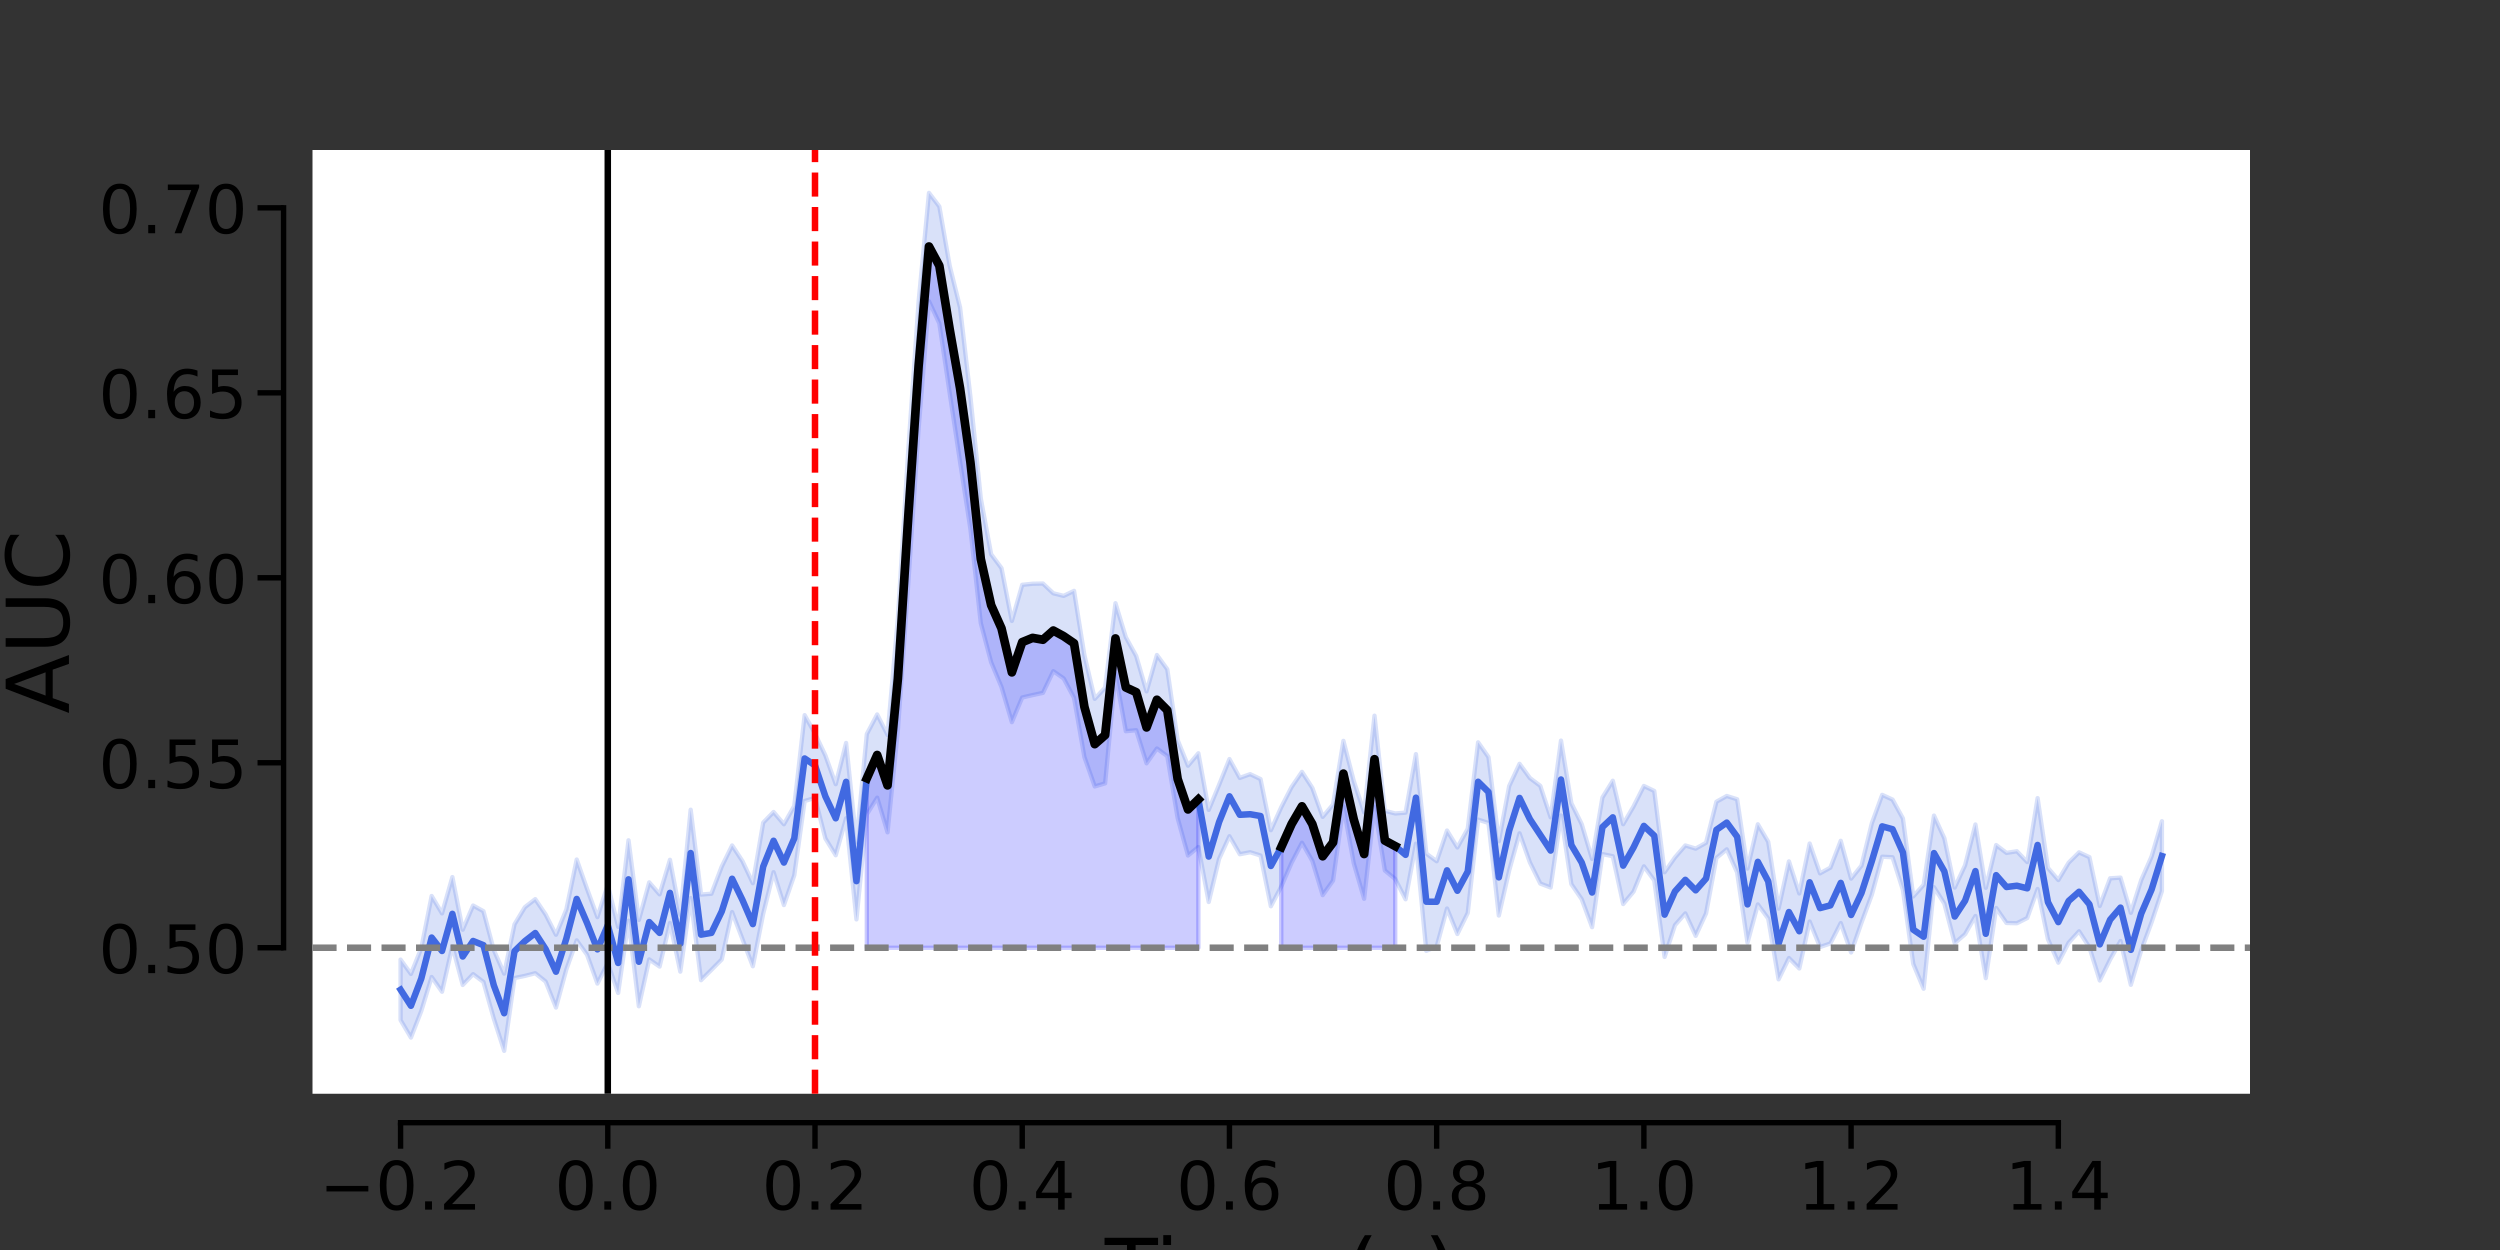 <?xml version="1.0" encoding="utf-8" standalone="no"?>
<!DOCTYPE svg PUBLIC "-//W3C//DTD SVG 1.1//EN"
  "http://www.w3.org/Graphics/SVG/1.1/DTD/svg11.dtd">
<!-- Created with matplotlib (https://matplotlib.org/) -->
<svg height="432pt" version="1.1" viewBox="0 0 864 432" width="864pt" xmlns="http://www.w3.org/2000/svg" xmlns:xlink="http://www.w3.org/1999/xlink">
 <rect x="0" y="0" width="864" height="432" fill="#333333" stroke="none"/>
 <defs>
  <style type="text/css">*{stroke-linecap:butt;stroke-linejoin:round;}</style>
 </defs>
 <g id="figure_1">
  <g id="patch_1">
   <path d="M 0 432 
L 864 432 
L 864 0 
L 0 0 
z
" style="fill:none;"/>
  </g>
  <g id="axes_1">
   <g id="patch_2">
    <path d="M 108 378 
L 777.6 378 
L 777.6 51.84 
L 108 51.84 
z
" style="fill:#ffffff;"/>
   </g>
   <g id="PolyCollection_1">
    <defs>
     <path d="M 138.436 -100.366 
L 138.436 -79.456 
L 142.017 -73.414 
L 145.598 -82.604 
L 149.179 -94.346 
L 152.759 -89.251 
L 156.34 -104.987 
L 159.921 -91.597 
L 163.502 -95.329 
L 167.082 -92.637 
L 170.663 -79.947 
L 174.244 -68.825 
L 177.825 -93.984 
L 181.405 -94.728 
L 184.986 -95.648 
L 188.567 -92.784 
L 192.148 -83.795 
L 195.728 -96.967 
L 199.309 -106.997 
L 202.89 -102.028 
L 206.471 -92.086 
L 210.051 -99.196 
L 213.632 -88.844 
L 217.213 -113.806 
L 220.794 -84.242 
L 224.374 -100.423 
L 227.955 -97.956 
L 231.536 -113.007 
L 235.117 -96.204 
L 238.697 -121.635 
L 242.278 -93.257 
L 245.859 -96.811 
L 249.44 -100.424 
L 253.02 -116.78 
L 256.601 -107.409 
L 260.182 -98.068 
L 263.763 -116.223 
L 267.343 -130.574 
L 270.924 -119.208 
L 274.505 -129.53 
L 278.086 -155.18 
L 281.666 -156.239 
L 285.247 -142.245 
L 288.828 -136.427 
L 292.409 -149.195 
L 295.989 -114.259 
L 299.57 -150.555 
L 303.151 -156.315 
L 306.732 -144.341 
L 310.312 -179.71 
L 313.893 -230.207 
L 317.474 -283.935 
L 321.055 -327.875 
L 324.635 -320.235 
L 328.216 -296.132 
L 331.797 -272.396 
L 335.378 -249.187 
L 338.958 -216.672 
L 342.539 -203.124 
L 346.12 -194.551 
L 349.701 -182.432 
L 353.281 -190.946 
L 356.862 -191.77 
L 360.443 -192.55 
L 364.024 -200.036 
L 367.604 -197.535 
L 371.185 -190.83 
L 374.766 -170.371 
L 378.347 -160.207 
L 381.927 -161.278 
L 385.508 -199.023 
L 389.089 -179.294 
L 392.67 -179.631 
L 396.25 -168.206 
L 399.831 -173.31 
L 403.412 -170.692 
L 406.993 -149.275 
L 410.573 -136.336 
L 414.154 -139.262 
L 417.735 -120.266 
L 421.316 -135.162 
L 424.896 -142.994 
L 428.477 -136.781 
L 432.058 -137.465 
L 435.639 -136.335 
L 439.219 -118.796 
L 442.8 -125.602 
L 446.381 -133.846 
L 449.961 -140.736 
L 453.542 -134.467 
L 457.123 -122.64 
L 460.704 -127.661 
L 464.284 -153.269 
L 467.865 -133.628 
L 471.446 -121.38 
L 475.027 -153.188 
L 478.607 -131.158 
L 482.188 -128.211 
L 485.769 -121.208 
L 489.35 -140.429 
L 492.93 -103.399 
L 496.511 -104.899 
L 500.092 -118.012 
L 503.673 -109.211 
L 507.253 -116.48 
L 510.834 -148.739 
L 514.415 -147.587 
L 517.996 -115.585 
L 521.576 -131.183 
L 525.157 -143.999 
L 528.738 -133.925 
L 532.319 -126.639 
L 535.899 -125.28 
L 539.48 -150.16 
L 543.061 -126.46 
L 546.642 -121.224 
L 550.222 -111.573 
L 553.803 -136.816 
L 557.384 -136.091 
L 560.965 -119.564 
L 564.545 -123.846 
L 568.126 -132.584 
L 571.707 -127.751 
L 575.288 -101.287 
L 578.868 -112.263 
L 582.449 -116.33 
L 586.03 -108.579 
L 589.611 -116.323 
L 593.191 -135.501 
L 596.772 -138.466 
L 600.353 -130.486 
L 603.934 -106.192 
L 607.514 -119.428 
L 611.095 -114.545 
L 614.676 -93.542 
L 618.257 -100.901 
L 621.837 -97.303 
L 625.418 -113.522 
L 628.999 -104.701 
L 632.58 -105.933 
L 636.16 -112.983 
L 639.741 -102.832 
L 643.322 -113.091 
L 646.903 -122.801 
L 650.483 -135.917 
L 654.064 -135.733 
L 657.645 -124.415 
L 661.226 -98.848 
L 664.806 -90.289 
L 668.387 -125.38 
L 671.968 -119.708 
L 675.549 -106.042 
L 679.129 -109.14 
L 682.71 -115.427 
L 686.291 -93.958 
L 689.872 -118.195 
L 693.452 -113.016 
L 697.033 -112.925 
L 700.614 -114.735 
L 704.195 -124.749 
L 707.775 -107.4 
L 711.356 -99.312 
L 714.937 -106.216 
L 718.518 -110.144 
L 722.098 -104.583 
L 725.679 -93.143 
L 729.26 -100.372 
L 732.841 -106.786 
L 736.421 -91.651 
L 740.002 -103.56 
L 743.583 -113.234 
L 747.164 -124.044 
L 747.164 -148.18 
L 747.164 -148.18 
L 743.583 -135.979 
L 740.002 -127.843 
L 736.421 -116.53 
L 732.841 -128.693 
L 729.26 -128.453 
L 725.679 -118.898 
L 722.098 -135.768 
L 718.518 -137.423 
L 714.937 -133.866 
L 711.356 -127.862 
L 707.775 -132.033 
L 704.195 -156.163 
L 700.614 -134.07 
L 697.033 -137.809 
L 693.452 -137.237 
L 689.872 -139.936 
L 686.291 -125.174 
L 682.71 -147.055 
L 679.129 -132.949 
L 675.549 -125.254 
L 671.968 -142.304 
L 668.387 -150.128 
L 664.806 -126.206 
L 661.226 -122.188 
L 657.645 -149.158 
L 654.064 -155.661 
L 650.483 -157.297 
L 646.903 -147.464 
L 643.322 -132.825 
L 639.741 -128.362 
L 636.16 -141.42 
L 632.58 -132.138 
L 628.999 -130.173 
L 625.418 -140.474 
L 621.837 -123.228 
L 618.257 -134.304 
L 614.676 -117.99 
L 611.095 -141.07 
L 607.514 -147.126 
L 603.934 -131.819 
L 600.353 -155.774 
L 596.772 -156.904 
L 593.191 -154.916 
L 589.611 -140.739 
L 586.03 -138.72 
L 582.449 -139.806 
L 578.868 -135.676 
L 575.288 -130.558 
L 571.707 -158.645 
L 568.126 -160.365 
L 564.545 -153.277 
L 560.965 -147.159 
L 557.384 -162.169 
L 553.803 -156.404 
L 550.222 -135.156 
L 546.642 -147.167 
L 543.061 -154.401 
L 539.48 -176.051 
L 535.899 -149.534 
L 532.319 -160.42 
L 528.738 -163.109 
L 525.157 -168.016 
L 521.576 -160.361 
L 517.996 -141.234 
L 514.415 -170.342 
L 510.834 -175.448 
L 507.253 -145.575 
L 503.673 -139.123 
L 500.092 -144.962 
L 496.511 -134.356 
L 492.93 -137.004 
L 489.35 -171.373 
L 485.769 -151.155 
L 482.188 -150.866 
L 478.607 -151.781 
L 475.027 -184.657 
L 471.446 -151.232 
L 467.865 -162.066 
L 464.284 -175.961 
L 460.704 -153.974 
L 457.123 -149.697 
L 453.542 -159.709 
L 449.961 -165.238 
L 446.381 -160.024 
L 442.8 -153.03 
L 439.219 -145.095 
L 435.639 -162.745 
L 432.058 -164.45 
L 428.477 -163.159 
L 424.896 -169.665 
L 421.316 -160.772 
L 417.735 -152.109 
L 414.154 -171.667 
L 410.573 -167.37 
L 406.993 -176.225 
L 403.412 -200.694 
L 399.831 -205.627 
L 396.25 -193.068 
L 392.67 -205.3 
L 389.089 -211.779 
L 385.508 -223.523 
L 381.927 -194.35 
L 378.347 -190.491 
L 374.766 -205.541 
L 371.185 -227.794 
L 367.604 -226.066 
L 364.024 -226.957 
L 360.443 -230.334 
L 356.862 -230.262 
L 353.281 -229.89 
L 349.701 -217.412 
L 346.12 -235.646 
L 342.539 -240.451 
L 338.958 -259.77 
L 335.378 -294.857 
L 331.797 -325.747 
L 328.216 -340.125 
L 324.635 -360.633 
L 321.055 -365.335 
L 317.474 -327.727 
L 313.893 -276.305 
L 310.312 -218.398 
L 306.732 -178.012 
L 303.151 -185.086 
L 299.57 -178.311 
L 295.989 -140.903 
L 292.409 -175.233 
L 288.828 -160.996 
L 285.247 -170.926 
L 281.666 -178.48 
L 278.086 -184.837 
L 274.505 -153.479 
L 270.924 -147.147 
L 267.343 -151.365 
L 263.763 -147.699 
L 260.182 -126.783 
L 256.601 -134.384 
L 253.02 -139.808 
L 249.44 -132.535 
L 245.859 -123.124 
L 242.278 -122.845 
L 238.697 -152.161 
L 235.117 -115.866 
L 231.536 -134.847 
L 227.955 -122.914 
L 224.374 -127.053 
L 220.794 -114.059 
L 217.213 -141.591 
L 213.632 -111.671 
L 210.051 -126.163 
L 206.471 -115.051 
L 202.89 -124.807 
L 199.309 -134.944 
L 195.728 -117.677 
L 192.148 -108.953 
L 188.567 -115.967 
L 184.986 -121.252 
L 181.405 -118.479 
L 177.825 -112.573 
L 174.244 -95.519 
L 170.663 -103.643 
L 167.082 -117.081 
L 163.502 -119.049 
L 159.921 -110.694 
L 156.34 -128.873 
L 152.759 -116.345 
L 149.179 -122.341 
L 145.598 -104.315 
L 142.017 -95.41 
L 138.436 -100.366 
z
" id="m4b182cdfd5" style="stroke:#4169e1;stroke-opacity:0.2;stroke-width:1.5;"/>
    </defs>
    <g clip-path="url(#p19755a1148)">
     <use style="fill:#4169e1;fill-opacity:0.2;stroke:#4169e1;stroke-opacity:0.2;stroke-width:1.5;" x="0" xlink:href="#m4b182cdfd5" y="432"/>
    </g>
   </g>
   <g id="PolyCollection_2">
    <path clip-path="url(#p19755a1148)" d="M 299.57 268.986 
L 299.57 327.54 
L 303.151 327.54 
L 306.732 327.54 
L 310.312 327.54 
L 313.893 327.54 
L 317.474 327.54 
L 321.055 327.54 
L 324.635 327.54 
L 328.216 327.54 
L 331.797 327.54 
L 335.378 327.54 
L 338.958 327.54 
L 342.539 327.54 
L 346.12 327.54 
L 349.701 327.54 
L 353.281 327.54 
L 356.862 327.54 
L 360.443 327.54 
L 364.024 327.54 
L 367.604 327.54 
L 371.185 327.54 
L 374.766 327.54 
L 378.347 327.54 
L 381.927 327.54 
L 385.508 327.54 
L 389.089 327.54 
L 392.67 327.54 
L 396.25 327.54 
L 399.831 327.54 
L 403.412 327.54 
L 406.993 327.54 
L 410.573 327.54 
L 414.154 327.54 
L 414.154 276.275 
L 414.154 276.275 
L 410.573 279.744 
L 406.993 269.223 
L 403.412 245.453 
L 399.831 241.835 
L 396.25 251.397 
L 392.67 239.223 
L 389.089 237.581 
L 385.508 220.647 
L 381.927 254.038 
L 378.347 257.181 
L 374.766 244.282 
L 371.185 222.315 
L 367.604 219.866 
L 364.024 217.914 
L 360.443 221.088 
L 356.862 220.453 
L 353.281 221.92 
L 349.701 232.37 
L 346.12 217.159 
L 342.539 209.146 
L 338.958 193.164 
L 335.378 159.73 
L 331.797 134.183 
L 328.216 113.799 
L 324.635 91.829 
L 321.055 85.191 
L 317.474 126.464 
L 313.893 178.617 
L 310.312 234.548 
L 306.732 271.418 
L 303.151 260.925 
L 299.57 268.986 
z
" style="fill:#0000ff;fill-opacity:0.2;stroke:#0000ff;stroke-opacity:0.2;stroke-width:1.5;"/>
    <path clip-path="url(#p19755a1148)" d="M 442.8 292.751 
L 442.8 327.54 
L 446.381 327.54 
L 449.961 327.54 
L 453.542 327.54 
L 457.123 327.54 
L 460.704 327.54 
L 464.284 327.54 
L 467.865 327.54 
L 471.446 327.54 
L 475.027 327.54 
L 478.607 327.54 
L 482.188 327.54 
L 482.188 292.423 
L 482.188 292.423 
L 478.607 290.503 
L 475.027 262.384 
L 471.446 295.155 
L 467.865 283.229 
L 464.284 267.366 
L 460.704 291.147 
L 457.123 295.924 
L 453.542 284.807 
L 449.961 278.664 
L 446.381 284.786 
L 442.8 292.751 
z
" style="fill:#0000ff;fill-opacity:0.2;stroke:#0000ff;stroke-opacity:0.2;stroke-width:1.5;"/>
   </g>
   <g id="matplotlib.axis_1">
    <g id="xtick_1">
     <g id="line2d_1">
      <defs>
       <path d="M 0 0 
L 0 9 
" id="m1094bf6ae9" style="stroke:#000000;stroke-width:1.875;"/>
      </defs>
      <g>
       <use style="stroke:#000000;stroke-width:1.875;" x="138.436" xlink:href="#m1094bf6ae9" y="388"/>
      </g>
     </g>
     <g id="text_1">
      <!-- −0.2 -->
      <g transform="translate(110.39 418.052)scale(0.231 -0.231)">
       <defs>
        <path d="M 10.594 35.5 
L 73.188 35.5 
L 73.188 27.203 
L 10.594 27.203 
z
" id="DejaVuSans-8722"/>
        <path d="M 31.781 66.406 
Q 24.172 66.406 20.328 58.906 
Q 16.5 51.422 16.5 36.375 
Q 16.5 21.391 20.328 13.891 
Q 24.172 6.391 31.781 6.391 
Q 39.453 6.391 43.281 13.891 
Q 47.125 21.391 47.125 36.375 
Q 47.125 51.422 43.281 58.906 
Q 39.453 66.406 31.781 66.406 
z
M 31.781 74.219 
Q 44.047 74.219 50.516 64.516 
Q 56.984 54.828 56.984 36.375 
Q 56.984 17.969 50.516 8.266 
Q 44.047 -1.422 31.781 -1.422 
Q 19.531 -1.422 13.062 8.266 
Q 6.594 17.969 6.594 36.375 
Q 6.594 54.828 13.062 64.516 
Q 19.531 74.219 31.781 74.219 
z
" id="DejaVuSans-48"/>
        <path d="M 10.688 12.406 
L 21 12.406 
L 21 0 
L 10.688 0 
z
" id="DejaVuSans-46"/>
        <path d="M 19.188 8.297 
L 53.609 8.297 
L 53.609 0 
L 7.328 0 
L 7.328 8.297 
Q 12.938 14.109 22.625 23.891 
Q 32.328 33.688 34.812 36.531 
Q 39.547 41.844 41.422 45.531 
Q 43.312 49.219 43.312 52.781 
Q 43.312 58.594 39.234 62.25 
Q 35.156 65.922 28.609 65.922 
Q 23.969 65.922 18.812 64.312 
Q 13.672 62.703 7.812 59.422 
L 7.812 69.391 
Q 13.766 71.781 18.938 73 
Q 24.125 74.219 28.422 74.219 
Q 39.75 74.219 46.484 68.547 
Q 53.219 62.891 53.219 53.422 
Q 53.219 48.922 51.531 44.891 
Q 49.859 40.875 45.406 35.406 
Q 44.188 33.984 37.641 27.219 
Q 31.109 20.453 19.188 8.297 
z
" id="DejaVuSans-50"/>
       </defs>
       <use xlink:href="#DejaVuSans-8722"/>
       <use x="83.789" xlink:href="#DejaVuSans-48"/>
       <use x="147.412" xlink:href="#DejaVuSans-46"/>
       <use x="179.199" xlink:href="#DejaVuSans-50"/>
      </g>
     </g>
    </g>
    <g id="xtick_2">
     <g id="line2d_2">
      <g>
       <use style="stroke:#000000;stroke-width:1.875;" x="210.051" xlink:href="#m1094bf6ae9" y="388"/>
      </g>
     </g>
     <g id="text_2">
      <!-- 0.0 -->
      <g transform="translate(191.683 418.052)scale(0.231 -0.231)">
       <use xlink:href="#DejaVuSans-48"/>
       <use x="63.623" xlink:href="#DejaVuSans-46"/>
       <use x="95.41" xlink:href="#DejaVuSans-48"/>
      </g>
     </g>
    </g>
    <g id="xtick_3">
     <g id="line2d_3">
      <g>
       <use style="stroke:#000000;stroke-width:1.875;" x="281.666" xlink:href="#m1094bf6ae9" y="388"/>
      </g>
     </g>
     <g id="text_3">
      <!-- 0.2 -->
      <g transform="translate(263.298 418.052)scale(0.231 -0.231)">
       <use xlink:href="#DejaVuSans-48"/>
       <use x="63.623" xlink:href="#DejaVuSans-46"/>
       <use x="95.41" xlink:href="#DejaVuSans-50"/>
      </g>
     </g>
    </g>
    <g id="xtick_4">
     <g id="line2d_4">
      <g>
       <use style="stroke:#000000;stroke-width:1.875;" x="353.281" xlink:href="#m1094bf6ae9" y="388"/>
      </g>
     </g>
     <g id="text_4">
      <!-- 0.4 -->
      <g transform="translate(334.913 418.052)scale(0.231 -0.231)">
       <defs>
        <path d="M 37.797 64.312 
L 12.891 25.391 
L 37.797 25.391 
z
M 35.203 72.906 
L 47.609 72.906 
L 47.609 25.391 
L 58.016 25.391 
L 58.016 17.188 
L 47.609 17.188 
L 47.609 0 
L 37.797 0 
L 37.797 17.188 
L 4.891 17.188 
L 4.891 26.703 
z
" id="DejaVuSans-52"/>
       </defs>
       <use xlink:href="#DejaVuSans-48"/>
       <use x="63.623" xlink:href="#DejaVuSans-46"/>
       <use x="95.41" xlink:href="#DejaVuSans-52"/>
      </g>
     </g>
    </g>
    <g id="xtick_5">
     <g id="line2d_5">
      <g>
       <use style="stroke:#000000;stroke-width:1.875;" x="424.896" xlink:href="#m1094bf6ae9" y="388"/>
      </g>
     </g>
     <g id="text_5">
      <!-- 0.6 -->
      <g transform="translate(406.528 418.052)scale(0.231 -0.231)">
       <defs>
        <path d="M 33.016 40.375 
Q 26.375 40.375 22.484 35.828 
Q 18.609 31.297 18.609 23.391 
Q 18.609 15.531 22.484 10.953 
Q 26.375 6.391 33.016 6.391 
Q 39.656 6.391 43.531 10.953 
Q 47.406 15.531 47.406 23.391 
Q 47.406 31.297 43.531 35.828 
Q 39.656 40.375 33.016 40.375 
z
M 52.594 71.297 
L 52.594 62.312 
Q 48.875 64.062 45.094 64.984 
Q 41.312 65.922 37.594 65.922 
Q 27.828 65.922 22.672 59.328 
Q 17.531 52.734 16.797 39.406 
Q 19.672 43.656 24.016 45.922 
Q 28.375 48.188 33.594 48.188 
Q 44.578 48.188 50.953 41.516 
Q 57.328 34.859 57.328 23.391 
Q 57.328 12.156 50.688 5.359 
Q 44.047 -1.422 33.016 -1.422 
Q 20.359 -1.422 13.672 8.266 
Q 6.984 17.969 6.984 36.375 
Q 6.984 53.656 15.188 63.938 
Q 23.391 74.219 37.203 74.219 
Q 40.922 74.219 44.703 73.484 
Q 48.484 72.75 52.594 71.297 
z
" id="DejaVuSans-54"/>
       </defs>
       <use xlink:href="#DejaVuSans-48"/>
       <use x="63.623" xlink:href="#DejaVuSans-46"/>
       <use x="95.41" xlink:href="#DejaVuSans-54"/>
      </g>
     </g>
    </g>
    <g id="xtick_6">
     <g id="line2d_6">
      <g>
       <use style="stroke:#000000;stroke-width:1.875;" x="496.511" xlink:href="#m1094bf6ae9" y="388"/>
      </g>
     </g>
     <g id="text_6">
      <!-- 0.8 -->
      <g transform="translate(478.143 418.052)scale(0.231 -0.231)">
       <defs>
        <path d="M 31.781 34.625 
Q 24.75 34.625 20.719 30.859 
Q 16.703 27.094 16.703 20.516 
Q 16.703 13.922 20.719 10.156 
Q 24.75 6.391 31.781 6.391 
Q 38.812 6.391 42.859 10.172 
Q 46.922 13.969 46.922 20.516 
Q 46.922 27.094 42.891 30.859 
Q 38.875 34.625 31.781 34.625 
z
M 21.922 38.812 
Q 15.578 40.375 12.031 44.719 
Q 8.5 49.078 8.5 55.328 
Q 8.5 64.062 14.719 69.141 
Q 20.953 74.219 31.781 74.219 
Q 42.672 74.219 48.875 69.141 
Q 55.078 64.062 55.078 55.328 
Q 55.078 49.078 51.531 44.719 
Q 48 40.375 41.703 38.812 
Q 48.828 37.156 52.797 32.312 
Q 56.781 27.484 56.781 20.516 
Q 56.781 9.906 50.312 4.234 
Q 43.844 -1.422 31.781 -1.422 
Q 19.734 -1.422 13.25 4.234 
Q 6.781 9.906 6.781 20.516 
Q 6.781 27.484 10.781 32.312 
Q 14.797 37.156 21.922 38.812 
z
M 18.312 54.391 
Q 18.312 48.734 21.844 45.562 
Q 25.391 42.391 31.781 42.391 
Q 38.141 42.391 41.719 45.562 
Q 45.312 48.734 45.312 54.391 
Q 45.312 60.062 41.719 63.234 
Q 38.141 66.406 31.781 66.406 
Q 25.391 66.406 21.844 63.234 
Q 18.312 60.062 18.312 54.391 
z
" id="DejaVuSans-56"/>
       </defs>
       <use xlink:href="#DejaVuSans-48"/>
       <use x="63.623" xlink:href="#DejaVuSans-46"/>
       <use x="95.41" xlink:href="#DejaVuSans-56"/>
      </g>
     </g>
    </g>
    <g id="xtick_7">
     <g id="line2d_7">
      <g>
       <use style="stroke:#000000;stroke-width:1.875;" x="568.126" xlink:href="#m1094bf6ae9" y="388"/>
      </g>
     </g>
     <g id="text_7">
      <!-- 1.0 -->
      <g transform="translate(549.758 418.052)scale(0.231 -0.231)">
       <defs>
        <path d="M 12.406 8.297 
L 28.516 8.297 
L 28.516 63.922 
L 10.984 60.406 
L 10.984 69.391 
L 28.422 72.906 
L 38.281 72.906 
L 38.281 8.297 
L 54.391 8.297 
L 54.391 0 
L 12.406 0 
z
" id="DejaVuSans-49"/>
       </defs>
       <use xlink:href="#DejaVuSans-49"/>
       <use x="63.623" xlink:href="#DejaVuSans-46"/>
       <use x="95.41" xlink:href="#DejaVuSans-48"/>
      </g>
     </g>
    </g>
    <g id="xtick_8">
     <g id="line2d_8">
      <g>
       <use style="stroke:#000000;stroke-width:1.875;" x="639.741" xlink:href="#m1094bf6ae9" y="388"/>
      </g>
     </g>
     <g id="text_8">
      <!-- 1.2 -->
      <g transform="translate(621.373 418.052)scale(0.231 -0.231)">
       <use xlink:href="#DejaVuSans-49"/>
       <use x="63.623" xlink:href="#DejaVuSans-46"/>
       <use x="95.41" xlink:href="#DejaVuSans-50"/>
      </g>
     </g>
    </g>
    <g id="xtick_9">
     <g id="line2d_9">
      <g>
       <use style="stroke:#000000;stroke-width:1.875;" x="711.356" xlink:href="#m1094bf6ae9" y="388"/>
      </g>
     </g>
     <g id="text_9">
      <!-- 1.4 -->
      <g transform="translate(692.988 418.052)scale(0.231 -0.231)">
       <use xlink:href="#DejaVuSans-49"/>
       <use x="63.623" xlink:href="#DejaVuSans-46"/>
       <use x="95.41" xlink:href="#DejaVuSans-52"/>
      </g>
     </g>
    </g>
    <g id="text_10">
     <!-- Time (s) -->
     <g transform="translate(381.813 449.652)scale(0.3 -0.3)">
      <defs>
       <path d="M -0.297 72.906 
L 61.375 72.906 
L 61.375 64.594 
L 35.5 64.594 
L 35.5 0 
L 25.594 0 
L 25.594 64.594 
L -0.297 64.594 
z
" id="DejaVuSans-84"/>
       <path d="M 9.422 54.688 
L 18.406 54.688 
L 18.406 0 
L 9.422 0 
z
M 9.422 75.984 
L 18.406 75.984 
L 18.406 64.594 
L 9.422 64.594 
z
" id="DejaVuSans-105"/>
       <path d="M 52 44.188 
Q 55.375 50.25 60.062 53.125 
Q 64.75 56 71.094 56 
Q 79.641 56 84.281 50.016 
Q 88.922 44.047 88.922 33.016 
L 88.922 0 
L 79.891 0 
L 79.891 32.719 
Q 79.891 40.578 77.094 44.375 
Q 74.312 48.188 68.609 48.188 
Q 61.625 48.188 57.562 43.547 
Q 53.516 38.922 53.516 30.906 
L 53.516 0 
L 44.484 0 
L 44.484 32.719 
Q 44.484 40.625 41.703 44.406 
Q 38.922 48.188 33.109 48.188 
Q 26.219 48.188 22.156 43.531 
Q 18.109 38.875 18.109 30.906 
L 18.109 0 
L 9.078 0 
L 9.078 54.688 
L 18.109 54.688 
L 18.109 46.188 
Q 21.188 51.219 25.484 53.609 
Q 29.781 56 35.688 56 
Q 41.656 56 45.828 52.969 
Q 50 49.953 52 44.188 
z
" id="DejaVuSans-109"/>
       <path d="M 56.203 29.594 
L 56.203 25.203 
L 14.891 25.203 
Q 15.484 15.922 20.484 11.062 
Q 25.484 6.203 34.422 6.203 
Q 39.594 6.203 44.453 7.469 
Q 49.312 8.734 54.109 11.281 
L 54.109 2.781 
Q 49.266 0.734 44.188 -0.344 
Q 39.109 -1.422 33.891 -1.422 
Q 20.797 -1.422 13.156 6.188 
Q 5.516 13.812 5.516 26.812 
Q 5.516 40.234 12.766 48.109 
Q 20.016 56 32.328 56 
Q 43.359 56 49.781 48.891 
Q 56.203 41.797 56.203 29.594 
z
M 47.219 32.234 
Q 47.125 39.594 43.094 43.984 
Q 39.062 48.391 32.422 48.391 
Q 24.906 48.391 20.391 44.141 
Q 15.875 39.891 15.188 32.172 
z
" id="DejaVuSans-101"/>
       <path id="DejaVuSans-32"/>
       <path d="M 31 75.875 
Q 24.469 64.656 21.281 53.656 
Q 18.109 42.672 18.109 31.391 
Q 18.109 20.125 21.312 9.062 
Q 24.516 -2 31 -13.188 
L 23.188 -13.188 
Q 15.875 -1.703 12.234 9.375 
Q 8.594 20.453 8.594 31.391 
Q 8.594 42.281 12.203 53.312 
Q 15.828 64.359 23.188 75.875 
z
" id="DejaVuSans-40"/>
       <path d="M 44.281 53.078 
L 44.281 44.578 
Q 40.484 46.531 36.375 47.5 
Q 32.281 48.484 27.875 48.484 
Q 21.188 48.484 17.844 46.438 
Q 14.5 44.391 14.5 40.281 
Q 14.5 37.156 16.891 35.375 
Q 19.281 33.594 26.516 31.984 
L 29.594 31.297 
Q 39.156 29.25 43.188 25.516 
Q 47.219 21.781 47.219 15.094 
Q 47.219 7.469 41.188 3.016 
Q 35.156 -1.422 24.609 -1.422 
Q 20.219 -1.422 15.453 -0.562 
Q 10.688 0.297 5.422 2 
L 5.422 11.281 
Q 10.406 8.688 15.234 7.391 
Q 20.062 6.109 24.812 6.109 
Q 31.156 6.109 34.562 8.281 
Q 37.984 10.453 37.984 14.406 
Q 37.984 18.062 35.516 20.016 
Q 33.062 21.969 24.703 23.781 
L 21.578 24.516 
Q 13.234 26.266 9.516 29.906 
Q 5.812 33.547 5.812 39.891 
Q 5.812 47.609 11.281 51.797 
Q 16.75 56 26.812 56 
Q 31.781 56 36.172 55.266 
Q 40.578 54.547 44.281 53.078 
z
" id="DejaVuSans-115"/>
       <path d="M 8.016 75.875 
L 15.828 75.875 
Q 23.141 64.359 26.781 53.312 
Q 30.422 42.281 30.422 31.391 
Q 30.422 20.453 26.781 9.375 
Q 23.141 -1.703 15.828 -13.188 
L 8.016 -13.188 
Q 14.5 -2 17.703 9.062 
Q 20.906 20.125 20.906 31.391 
Q 20.906 42.672 17.703 53.656 
Q 14.5 64.656 8.016 75.875 
z
" id="DejaVuSans-41"/>
      </defs>
      <use xlink:href="#DejaVuSans-84"/>
      <use x="57.959" xlink:href="#DejaVuSans-105"/>
      <use x="85.742" xlink:href="#DejaVuSans-109"/>
      <use x="183.154" xlink:href="#DejaVuSans-101"/>
      <use x="244.678" xlink:href="#DejaVuSans-32"/>
      <use x="276.465" xlink:href="#DejaVuSans-40"/>
      <use x="315.479" xlink:href="#DejaVuSans-115"/>
      <use x="367.578" xlink:href="#DejaVuSans-41"/>
     </g>
    </g>
   </g>
   <g id="matplotlib.axis_2">
    <g id="ytick_1">
     <g id="line2d_10">
      <defs>
       <path d="M 0 0 
L -9 0 
" id="m5543e745e0" style="stroke:#000000;stroke-width:1.875;"/>
      </defs>
      <g>
       <use style="stroke:#000000;stroke-width:1.875;" x="98" xlink:href="#m5543e745e0" y="327.54"/>
      </g>
     </g>
     <g id="text_11">
      <!-- 0.50 -->
      <g transform="translate(34.066 336.316)scale(0.231 -0.231)">
       <defs>
        <path d="M 10.797 72.906 
L 49.516 72.906 
L 49.516 64.594 
L 19.828 64.594 
L 19.828 46.734 
Q 21.969 47.469 24.109 47.828 
Q 26.266 48.188 28.422 48.188 
Q 40.625 48.188 47.75 41.5 
Q 54.891 34.812 54.891 23.391 
Q 54.891 11.625 47.562 5.094 
Q 40.234 -1.422 26.906 -1.422 
Q 22.312 -1.422 17.547 -0.641 
Q 12.797 0.141 7.719 1.703 
L 7.719 11.625 
Q 12.109 9.234 16.797 8.062 
Q 21.484 6.891 26.703 6.891 
Q 35.156 6.891 40.078 11.328 
Q 45.016 15.766 45.016 23.391 
Q 45.016 31 40.078 35.438 
Q 35.156 39.891 26.703 39.891 
Q 22.75 39.891 18.812 39.016 
Q 14.891 38.141 10.797 36.281 
z
" id="DejaVuSans-53"/>
       </defs>
       <use xlink:href="#DejaVuSans-48"/>
       <use x="63.623" xlink:href="#DejaVuSans-46"/>
       <use x="95.41" xlink:href="#DejaVuSans-53"/>
       <use x="159.033" xlink:href="#DejaVuSans-48"/>
      </g>
     </g>
    </g>
    <g id="ytick_2">
     <g id="line2d_11">
      <g>
       <use style="stroke:#000000;stroke-width:1.875;" x="98" xlink:href="#m5543e745e0" y="263.614"/>
      </g>
     </g>
     <g id="text_12">
      <!-- 0.55 -->
      <g transform="translate(34.066 272.39)scale(0.231 -0.231)">
       <use xlink:href="#DejaVuSans-48"/>
       <use x="63.623" xlink:href="#DejaVuSans-46"/>
       <use x="95.41" xlink:href="#DejaVuSans-53"/>
       <use x="159.033" xlink:href="#DejaVuSans-53"/>
      </g>
     </g>
    </g>
    <g id="ytick_3">
     <g id="line2d_12">
      <g>
       <use style="stroke:#000000;stroke-width:1.875;" x="98" xlink:href="#m5543e745e0" y="199.687"/>
      </g>
     </g>
     <g id="text_13">
      <!-- 0.60 -->
      <g transform="translate(34.066 208.463)scale(0.231 -0.231)">
       <use xlink:href="#DejaVuSans-48"/>
       <use x="63.623" xlink:href="#DejaVuSans-46"/>
       <use x="95.41" xlink:href="#DejaVuSans-54"/>
       <use x="159.033" xlink:href="#DejaVuSans-48"/>
      </g>
     </g>
    </g>
    <g id="ytick_4">
     <g id="line2d_13">
      <g>
       <use style="stroke:#000000;stroke-width:1.875;" x="98" xlink:href="#m5543e745e0" y="135.76"/>
      </g>
     </g>
     <g id="text_14">
      <!-- 0.65 -->
      <g transform="translate(34.066 144.537)scale(0.231 -0.231)">
       <use xlink:href="#DejaVuSans-48"/>
       <use x="63.623" xlink:href="#DejaVuSans-46"/>
       <use x="95.41" xlink:href="#DejaVuSans-54"/>
       <use x="159.033" xlink:href="#DejaVuSans-53"/>
      </g>
     </g>
    </g>
    <g id="ytick_5">
     <g id="line2d_14">
      <g>
       <use style="stroke:#000000;stroke-width:1.875;" x="98" xlink:href="#m5543e745e0" y="71.834"/>
      </g>
     </g>
     <g id="text_15">
      <!-- 0.70 -->
      <g transform="translate(34.066 80.61)scale(0.231 -0.231)">
       <defs>
        <path d="M 8.203 72.906 
L 55.078 72.906 
L 55.078 68.703 
L 28.609 0 
L 18.312 0 
L 43.219 64.594 
L 8.203 64.594 
z
" id="DejaVuSans-55"/>
       </defs>
       <use xlink:href="#DejaVuSans-48"/>
       <use x="63.623" xlink:href="#DejaVuSans-46"/>
       <use x="95.41" xlink:href="#DejaVuSans-55"/>
       <use x="159.033" xlink:href="#DejaVuSans-48"/>
      </g>
     </g>
    </g>
    <g id="text_16">
     <!-- AUC -->
     <g transform="translate(23.827 246.633)rotate(-90)scale(0.3 -0.3)">
      <defs>
       <path d="M 34.188 63.188 
L 20.797 26.906 
L 47.609 26.906 
z
M 28.609 72.906 
L 39.797 72.906 
L 67.578 0 
L 57.328 0 
L 50.688 18.703 
L 17.828 18.703 
L 11.188 0 
L 0.781 0 
z
" id="DejaVuSans-65"/>
       <path d="M 8.688 72.906 
L 18.609 72.906 
L 18.609 28.609 
Q 18.609 16.891 22.844 11.734 
Q 27.094 6.594 36.625 6.594 
Q 46.094 6.594 50.344 11.734 
Q 54.594 16.891 54.594 28.609 
L 54.594 72.906 
L 64.5 72.906 
L 64.5 27.391 
Q 64.5 13.141 57.438 5.859 
Q 50.391 -1.422 36.625 -1.422 
Q 22.797 -1.422 15.734 5.859 
Q 8.688 13.141 8.688 27.391 
z
" id="DejaVuSans-85"/>
       <path d="M 64.406 67.281 
L 64.406 56.891 
Q 59.422 61.531 53.781 63.812 
Q 48.141 66.109 41.797 66.109 
Q 29.297 66.109 22.656 58.469 
Q 16.016 50.828 16.016 36.375 
Q 16.016 21.969 22.656 14.328 
Q 29.297 6.688 41.797 6.688 
Q 48.141 6.688 53.781 8.984 
Q 59.422 11.281 64.406 15.922 
L 64.406 5.609 
Q 59.234 2.094 53.438 0.328 
Q 47.656 -1.422 41.219 -1.422 
Q 24.656 -1.422 15.125 8.703 
Q 5.609 18.844 5.609 36.375 
Q 5.609 53.953 15.125 64.078 
Q 24.656 74.219 41.219 74.219 
Q 47.75 74.219 53.531 72.484 
Q 59.328 70.75 64.406 67.281 
z
" id="DejaVuSans-67"/>
      </defs>
      <use xlink:href="#DejaVuSans-65"/>
      <use x="68.408" xlink:href="#DejaVuSans-85"/>
      <use x="141.602" xlink:href="#DejaVuSans-67"/>
     </g>
    </g>
   </g>
   <g id="line2d_15">
    <path clip-path="url(#p19755a1148)" d="M 138.436 342.043 
L 142.017 347.594 
L 145.598 338.172 
L 149.179 324.024 
L 152.759 328.651 
L 156.34 315.83 
L 159.921 330.568 
L 163.502 325.208 
L 167.082 326.655 
L 170.663 340.54 
L 174.244 350.173 
L 177.825 328.719 
L 181.405 325.252 
L 184.986 322.46 
L 188.567 328.01 
L 192.148 335.818 
L 195.728 324.354 
L 199.309 310.684 
L 202.89 319.012 
L 206.471 328.1 
L 210.051 319.766 
L 213.632 332.792 
L 217.213 303.902 
L 220.794 332.379 
L 224.374 318.667 
L 227.955 322.403 
L 231.536 308.584 
L 235.117 326.085 
L 238.697 294.815 
L 242.278 323.014 
L 245.859 322.405 
L 249.44 314.979 
L 253.02 303.702 
L 256.601 311.057 
L 260.182 319.365 
L 263.763 299.484 
L 267.343 290.568 
L 270.924 298.098 
L 274.505 289.726 
L 278.086 262.126 
L 281.666 264.52 
L 285.247 275.231 
L 288.828 282.804 
L 292.409 270.209 
L 295.989 304.523 
L 299.57 268.986 
L 303.151 260.925 
L 306.732 271.418 
L 310.312 234.548 
L 313.893 178.617 
L 317.474 126.464 
L 321.055 85.191 
L 324.635 91.829 
L 328.216 113.799 
L 331.797 134.183 
L 335.378 159.73 
L 338.958 193.164 
L 342.539 209.146 
L 346.12 217.159 
L 349.701 232.37 
L 353.281 221.92 
L 356.862 220.453 
L 360.443 221.088 
L 364.024 217.914 
L 367.604 219.866 
L 371.185 222.315 
L 374.766 244.282 
L 378.347 257.181 
L 381.927 254.038 
L 385.508 220.647 
L 389.089 237.581 
L 392.67 239.223 
L 396.25 251.397 
L 399.831 241.835 
L 403.412 245.453 
L 406.993 269.223 
L 410.573 279.744 
L 414.154 276.275 
L 417.735 296.03 
L 421.316 284.104 
L 424.896 275.208 
L 428.477 281.593 
L 432.058 281.395 
L 435.639 282.023 
L 439.219 299.271 
L 442.8 292.751 
L 446.381 284.786 
L 449.961 278.664 
L 453.542 284.807 
L 457.123 295.924 
L 460.704 291.147 
L 464.284 267.366 
L 467.865 283.229 
L 471.446 295.155 
L 475.027 262.384 
L 478.607 290.503 
L 482.188 292.423 
L 485.769 295.43 
L 489.35 275.679 
L 492.93 311.626 
L 496.511 311.654 
L 500.092 300.791 
L 503.673 307.846 
L 507.253 301.201 
L 510.834 270.177 
L 514.415 273.71 
L 517.996 303.214 
L 521.576 287.019 
L 525.157 275.767 
L 528.738 283.12 
L 535.899 293.958 
L 539.48 269.405 
L 543.061 292.054 
L 546.642 298.099 
L 550.222 308.454 
L 553.803 285.841 
L 557.384 282.473 
L 560.965 299.164 
L 564.545 292.896 
L 568.126 285.434 
L 571.707 288.793 
L 575.288 316.102 
L 578.868 308.082 
L 582.449 304.075 
L 586.03 307.693 
L 589.611 303.615 
L 593.191 286.79 
L 596.772 284.29 
L 600.353 289.176 
L 603.934 312.56 
L 607.514 297.859 
L 611.095 304.583 
L 614.676 326.108 
L 618.257 315.209 
L 621.837 321.832 
L 625.418 304.919 
L 628.999 313.835 
L 632.58 312.895 
L 636.16 305.134 
L 639.741 316.217 
L 643.322 308.625 
L 646.903 297.605 
L 650.483 285.595 
L 654.064 286.58 
L 657.645 294.623 
L 661.226 321.296 
L 664.806 323.728 
L 668.387 294.833 
L 671.968 301.141 
L 675.549 316.753 
L 679.129 311.282 
L 682.71 301.058 
L 686.291 322.716 
L 689.872 302.463 
L 693.452 306.55 
L 697.033 306.104 
L 700.614 307.002 
L 704.195 292.021 
L 707.775 311.79 
L 711.356 318.675 
L 714.937 311.367 
L 718.518 308.203 
L 722.098 312.533 
L 725.679 326.377 
L 729.26 317.843 
L 732.841 313.673 
L 736.421 328.267 
L 740.002 315.75 
L 743.583 307.435 
L 747.164 295.857 
L 747.164 295.857 
" style="fill:none;stroke:#4169e1;stroke-linecap:square;stroke-width:2.25;"/>
   </g>
   <g id="line2d_16">
    <path clip-path="url(#p19755a1148)" d="M 108 327.54 
L 777.6 327.54 
" style="fill:none;stroke:#808080;stroke-dasharray:8.325,3.6;stroke-dashoffset:0;stroke-width:2.25;"/>
   </g>
   <g id="line2d_17">
    <path clip-path="url(#p19755a1148)" d="M 281.666 378 
L 281.666 51.84 
" style="fill:none;stroke:#ff0000;stroke-dasharray:8.325,3.6;stroke-dashoffset:0;stroke-width:2.25;"/>
   </g>
   <g id="line2d_18">
    <path clip-path="url(#p19755a1148)" d="M 210.051 378 
L 210.051 51.84 
" style="fill:none;stroke:#000000;stroke-linecap:square;stroke-width:2.25;"/>
   </g>
   <g id="line2d_19">
    <path clip-path="url(#p19755a1148)" d="M 299.57 268.986 
L 303.151 260.925 
L 306.732 271.418 
L 310.312 234.548 
L 313.893 178.617 
L 317.474 126.464 
L 321.055 85.191 
L 324.635 91.829 
L 328.216 113.799 
L 331.797 134.183 
L 335.378 159.73 
L 338.958 193.164 
L 342.539 209.146 
L 346.12 217.159 
L 349.701 232.37 
L 353.281 221.92 
L 356.862 220.453 
L 360.443 221.088 
L 364.024 217.914 
L 367.604 219.866 
L 371.185 222.315 
L 374.766 244.282 
L 378.347 257.181 
L 381.927 254.038 
L 385.508 220.647 
L 389.089 237.581 
L 392.67 239.223 
L 396.25 251.397 
L 399.831 241.835 
L 403.412 245.453 
L 406.993 269.223 
L 410.573 279.744 
L 414.154 276.275 
M 442.8 292.751 
L 446.381 284.786 
L 449.961 278.664 
L 453.542 284.807 
L 457.123 295.924 
L 460.704 291.147 
L 464.284 267.366 
L 467.865 283.229 
L 471.446 295.155 
L 475.027 262.384 
L 478.607 290.503 
L 482.188 292.423 
L 482.188 292.423 
" style="fill:none;stroke:#000000;stroke-linecap:square;stroke-width:3;"/>
   </g>
   <g id="patch_3">
    <path d="M 98 327.54 
L 98 71.834 
" style="fill:none;stroke:#000000;stroke-linecap:square;stroke-linejoin:miter;stroke-width:1.875;"/>
   </g>
   <g id="patch_4">
    <path d="M 138.436 388 
L 711.356 388 
" style="fill:none;stroke:#000000;stroke-linecap:square;stroke-linejoin:miter;stroke-width:1.875;"/>
   </g>
  </g>
 </g>
 <defs>
  <clipPath id="p19755a1148">
   <rect height="326.16" width="669.6" x="108" y="51.84"/>
  </clipPath>
 </defs>
</svg>

